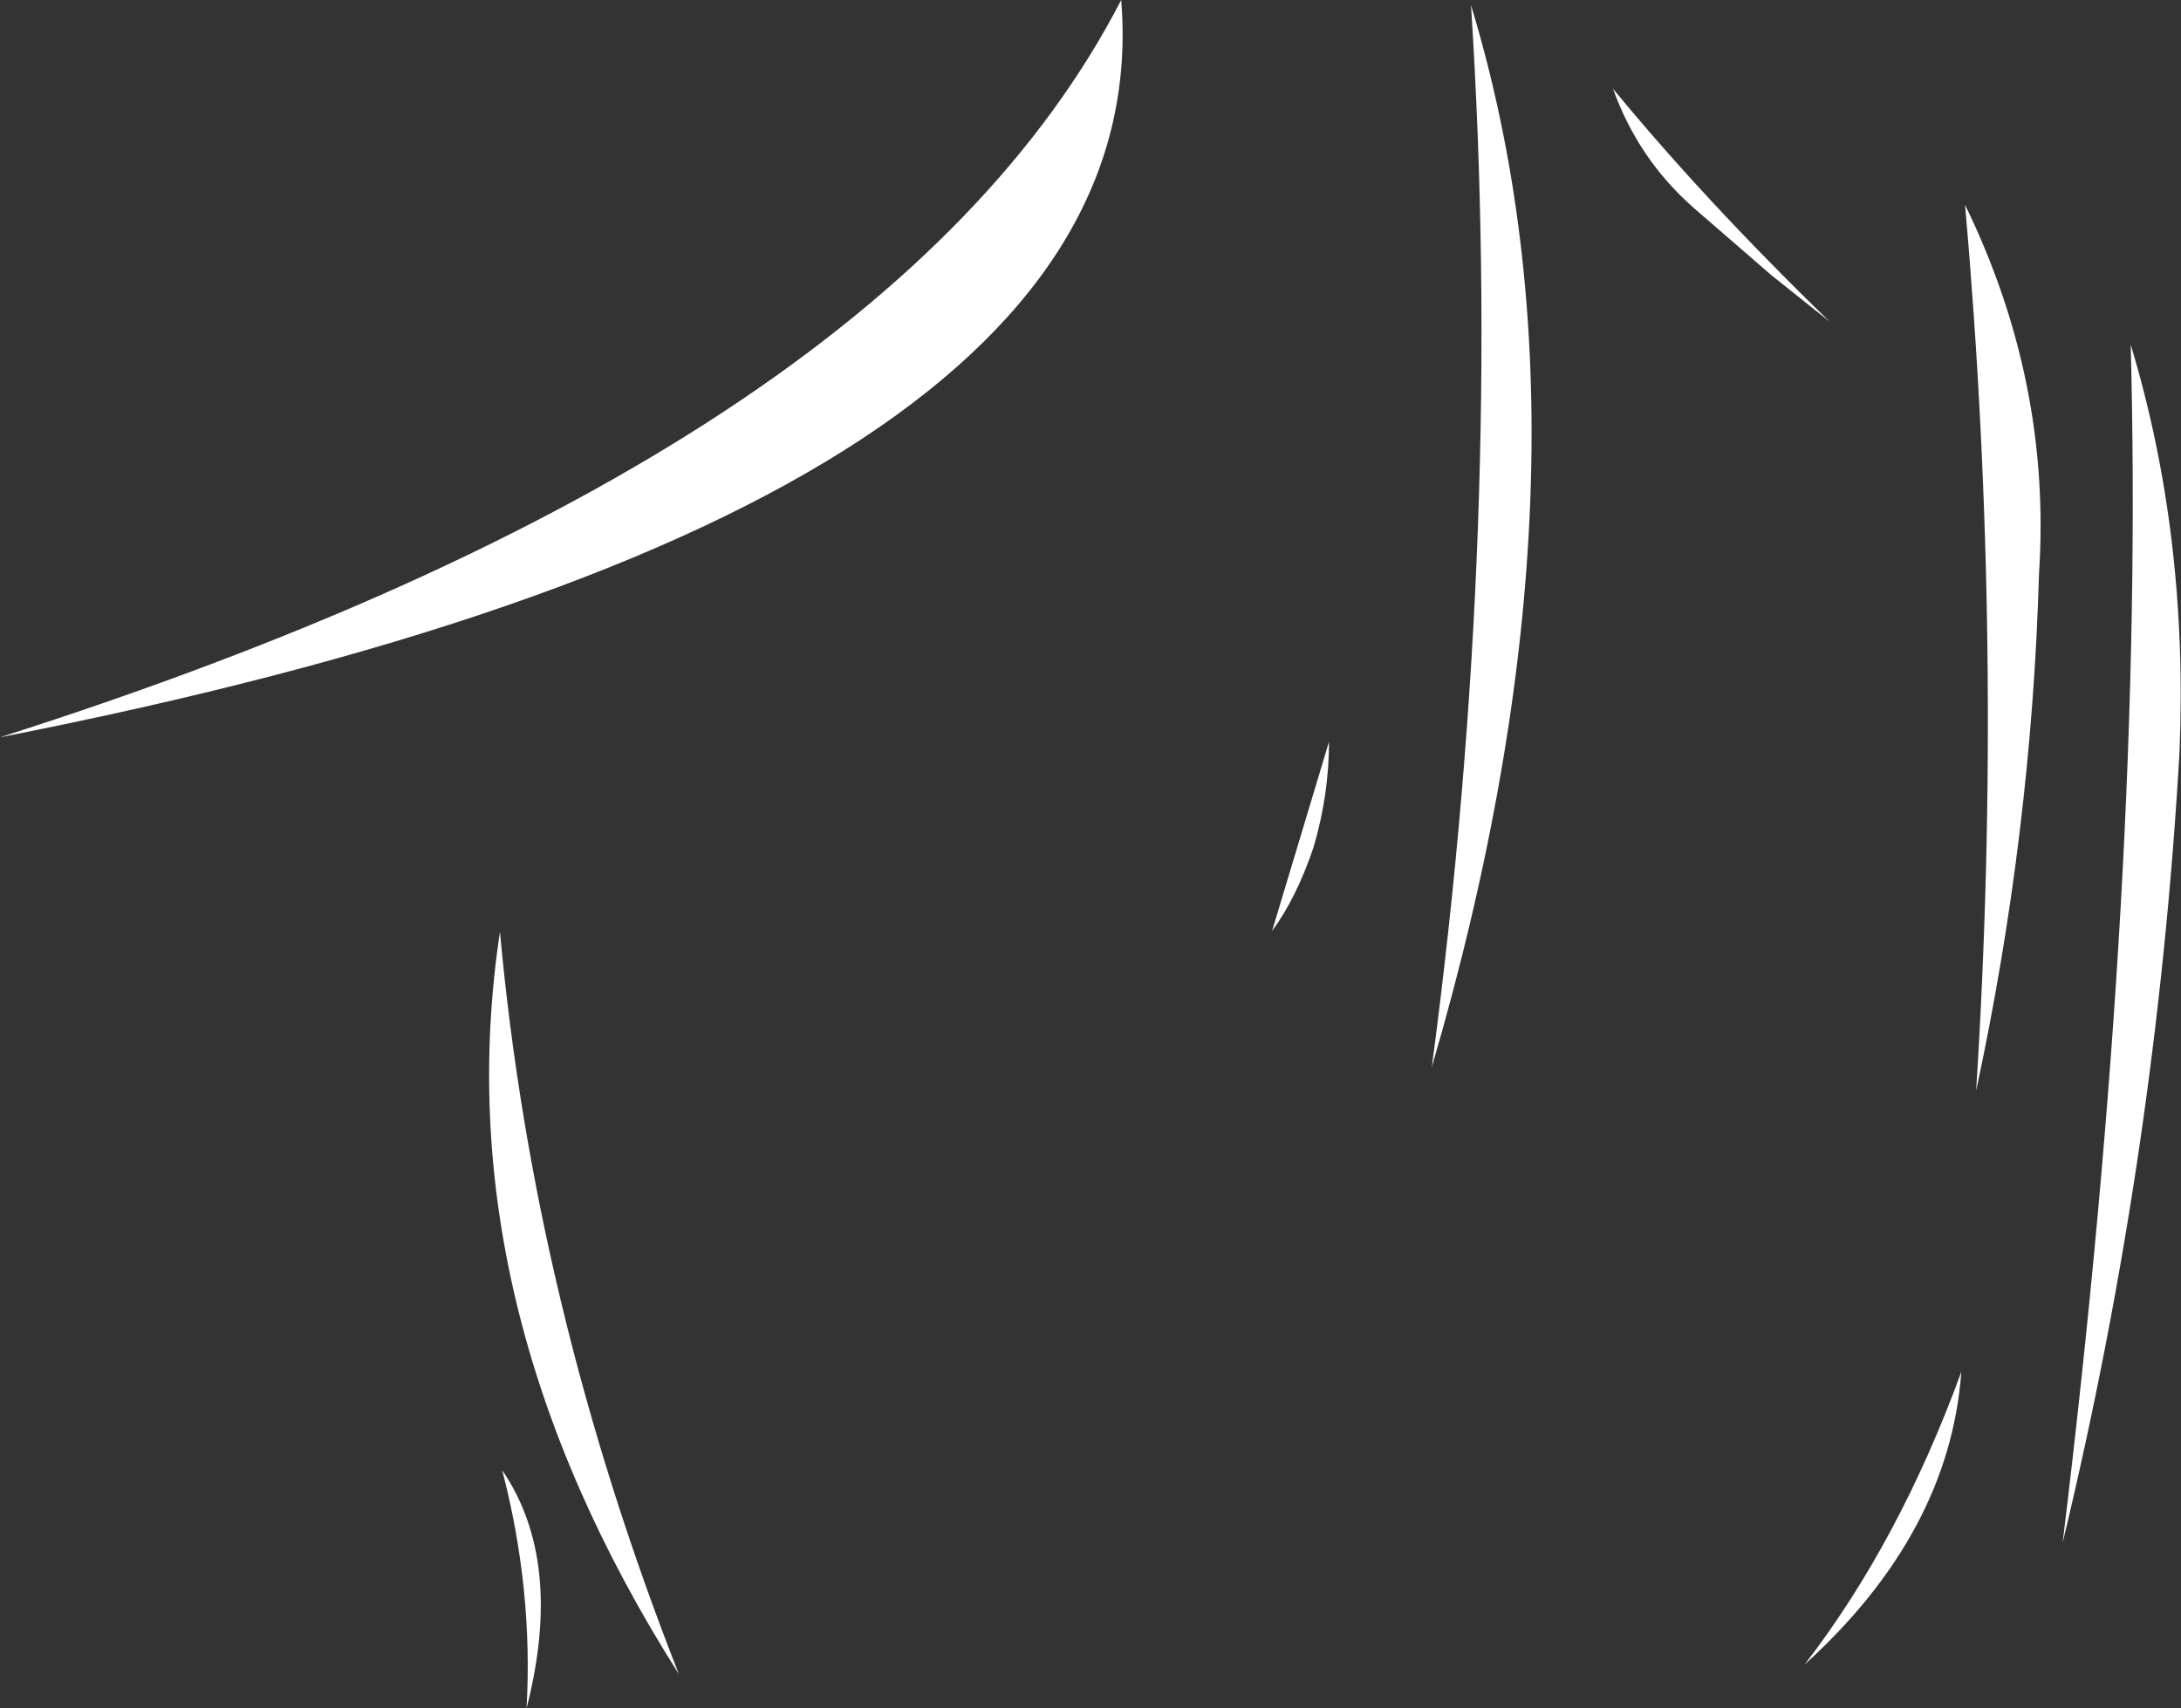 <?xml version="1.0" encoding="UTF-8" standalone="no"?>
<svg xmlns:xlink="http://www.w3.org/1999/xlink" height="115.5px" width="147.45px" xmlns="http://www.w3.org/2000/svg">
  <rect width="100%" height="100%" fill="#333333" stroke="none"/>
  <g transform="matrix(1.0, 0.0, 0.0, 1.0, 31.45, 24.95)">
    <path d="M90.55 87.6 Q96.95 79.3 101.15 67.8 100.35 78.7 90.55 87.6 M102.15 48.8 Q104.05 18.85 101.4 -11.1 107.25 0.9 106.4 13.85 105.9 31.35 102.15 48.8 M77.6 -18.95 Q83.85 -11.35 92.25 -3.2 L88.3 -6.35 83.05 -10.9 Q79.3 -14.2 77.6 -18.95 M112.6 -1.65 Q116.5 11.25 115.9 25.9 114.35 53.0 108.0 79.35 113.55 33.75 112.6 -1.65 M58.4 25.2 Q58.4 28.8 57.35 32.35 56.2 35.75 54.55 38.0 L58.4 25.2 M2.35 38.05 Q4.65 63.35 14.45 88.25 -1.45 63.2 2.35 38.05 M4.15 90.55 Q4.6 82.5 2.5 74.45 6.7 80.6 4.15 90.55 M68.0 -24.6 Q77.35 6.2 65.35 47.2 70.25 10.3 68.0 -24.6 M-31.45 24.9 Q28.5 5.8 44.35 -24.95 47.15 9.5 -31.45 24.9" fill="#ffffff" fill-rule="evenodd" stroke="none"/>
  </g>
</svg>
